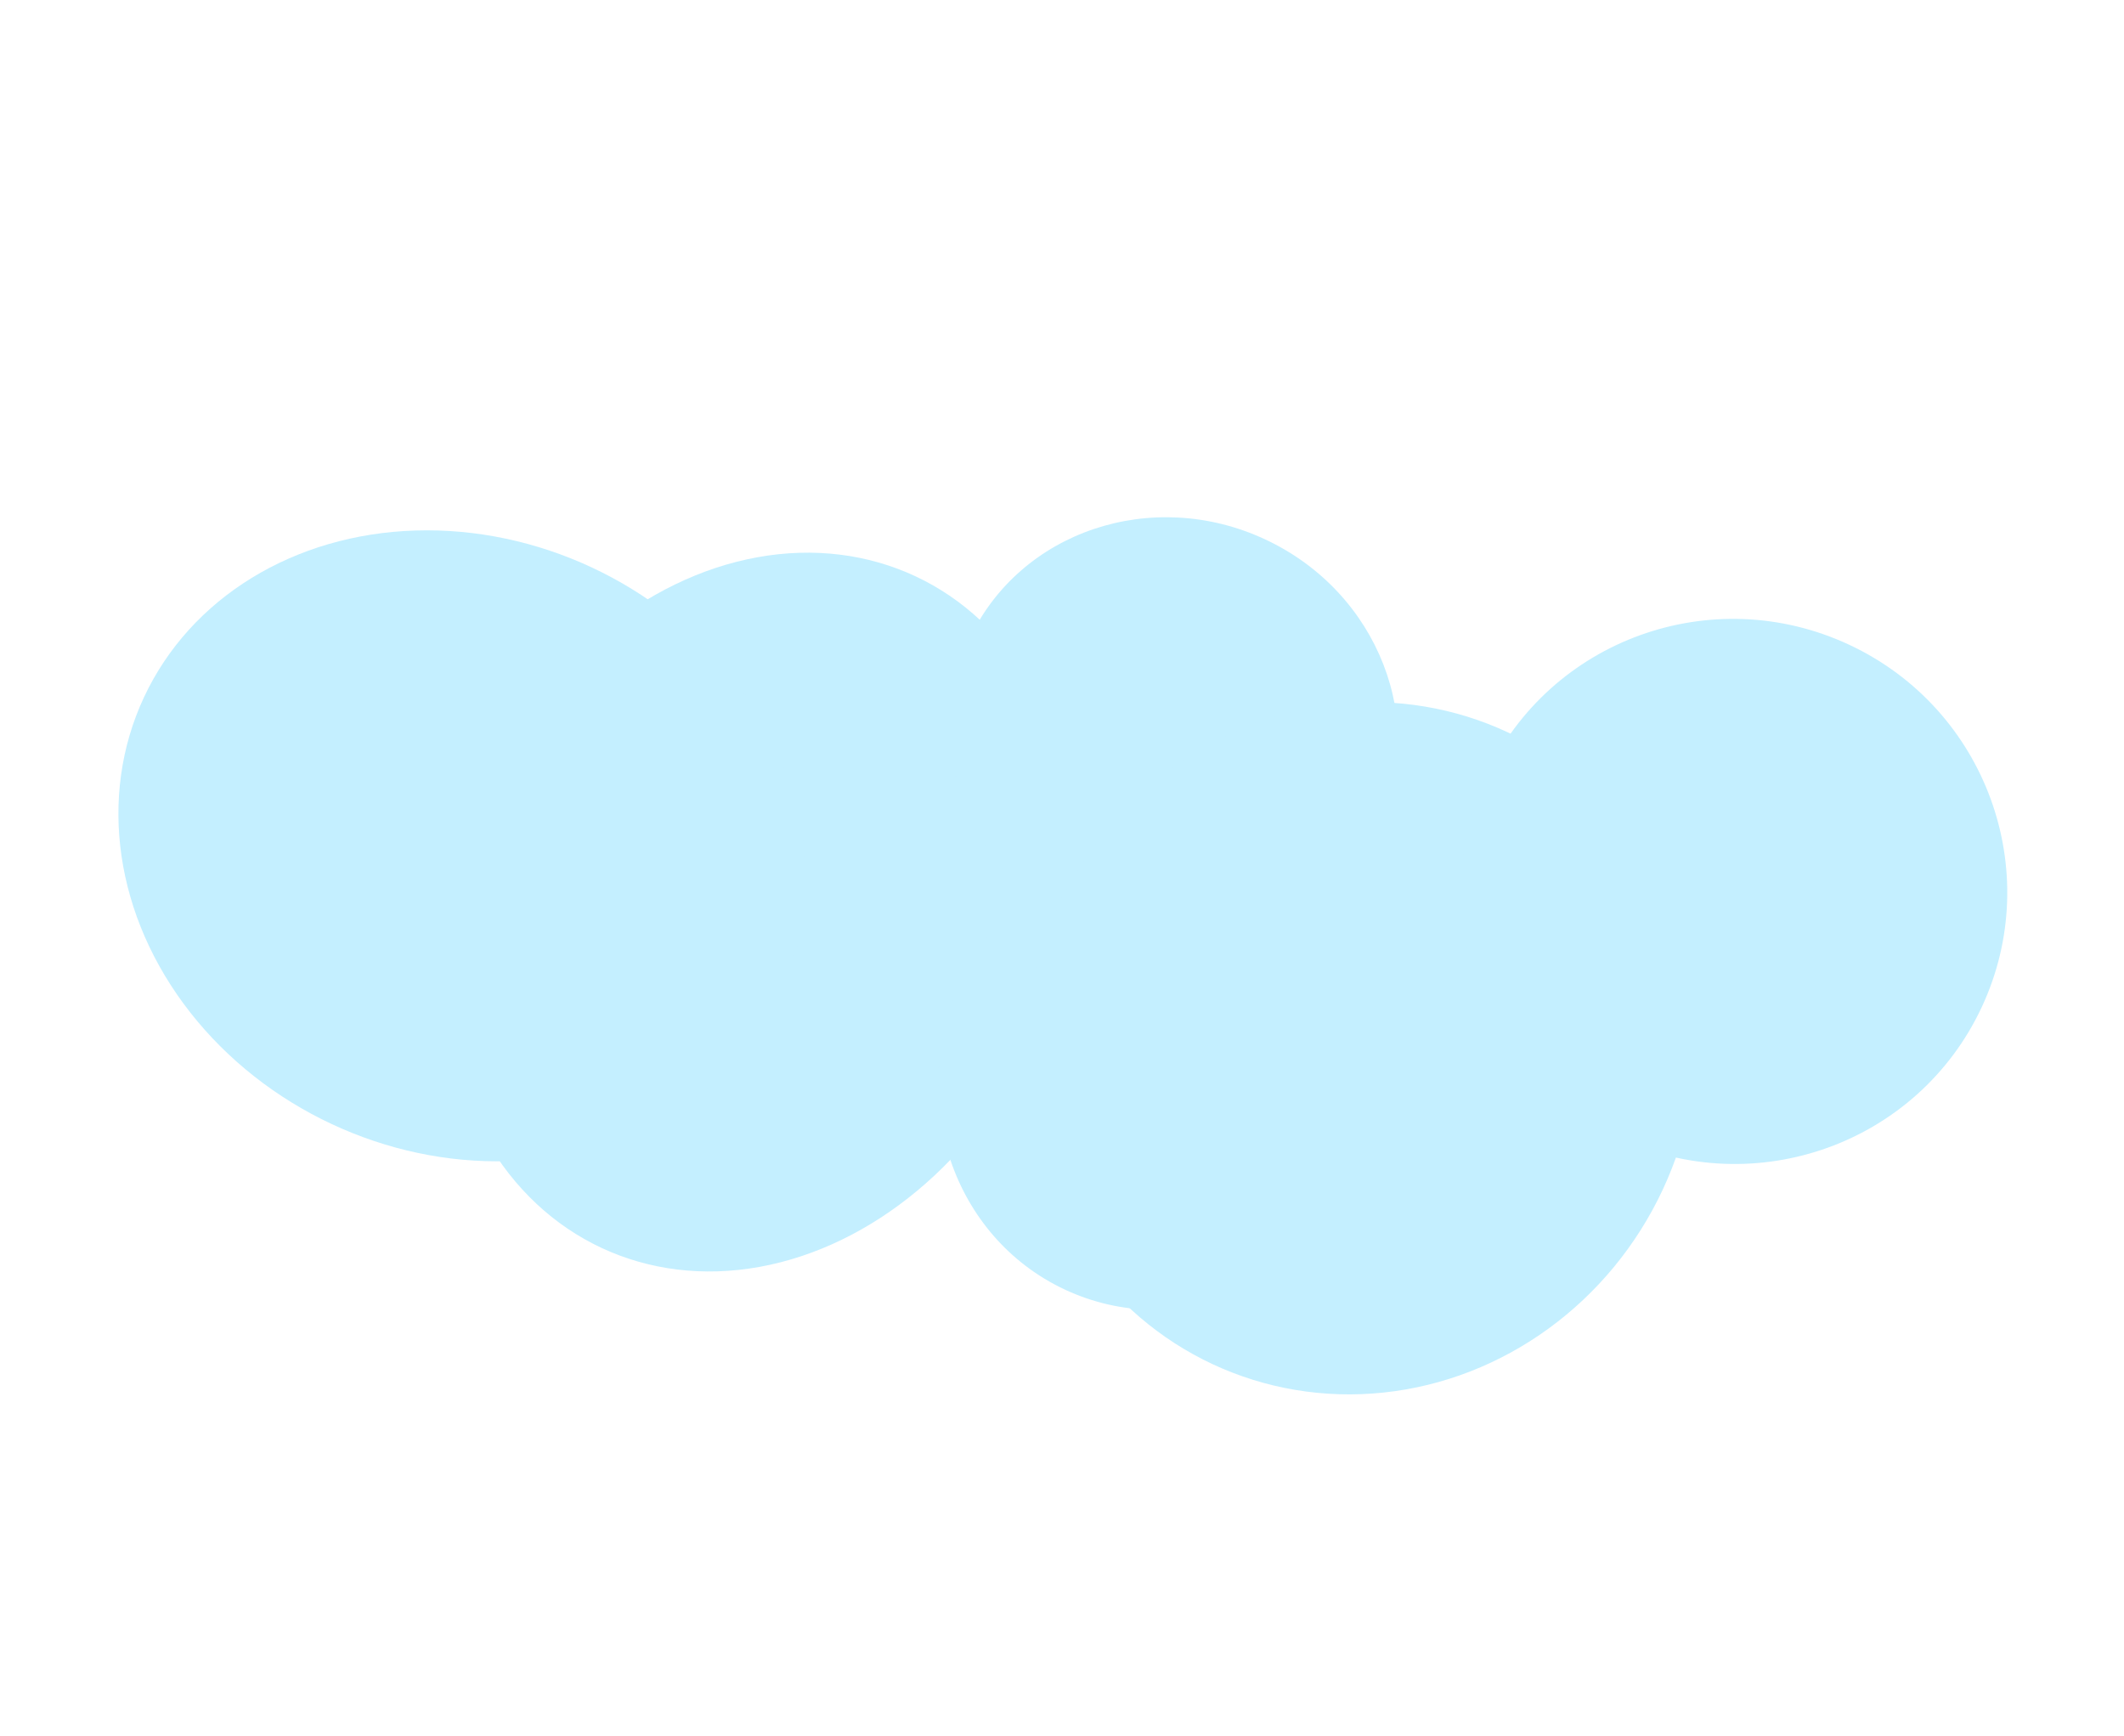 <svg width="914" height="747" viewBox="0 0 914 747" fill="none" xmlns="http://www.w3.org/2000/svg">
<g filter="url(#filter0_f_15_87)">
<ellipse cx="326.376" cy="392.424" rx="130.056" ry="159.493" transform="rotate(25.049 326.376 392.424)" fill="#C4EFFF"/>
<ellipse cx="505.233" cy="316.125" rx="97.217" ry="92.741" transform="rotate(25.049 505.233 316.125)" fill="#C4EFFF"/>
<ellipse cx="501.184" cy="463.02" rx="96.567" ry="101.377" transform="rotate(25.049 501.184 463.02)" fill="#C4EFFF"/>
<ellipse cx="585.316" cy="451.014" rx="143.712" ry="150.034" transform="rotate(25.049 585.316 451.014)" fill="#C4EFFF"/>
<ellipse cx="746.154" cy="383.543" rx="117.677" ry="117.147" transform="rotate(25.049 746.154 383.543)" fill="#C4EFFF"/>
<ellipse cx="198.754" cy="363.916" rx="150.995" ry="132.173" transform="rotate(25.049 198.754 363.916)" fill="#C4EFFF"/>
</g>
<defs>
<filter id="filter0_f_15_87" x="0.918" y="172.544" width="912.846" height="477.427" filterUnits="userSpaceOnUse" color-interpolation-filters="sRGB">
<feFlood flood-opacity="0" result="BackgroundImageFix"/>
<feBlend mode="normal" in="SourceGraphic" in2="BackgroundImageFix" result="shape"/>
<feGaussianBlur stdDeviation="25" result="effect1_foregroundBlur_15_87"/>
</filter>
</defs>
</svg>
